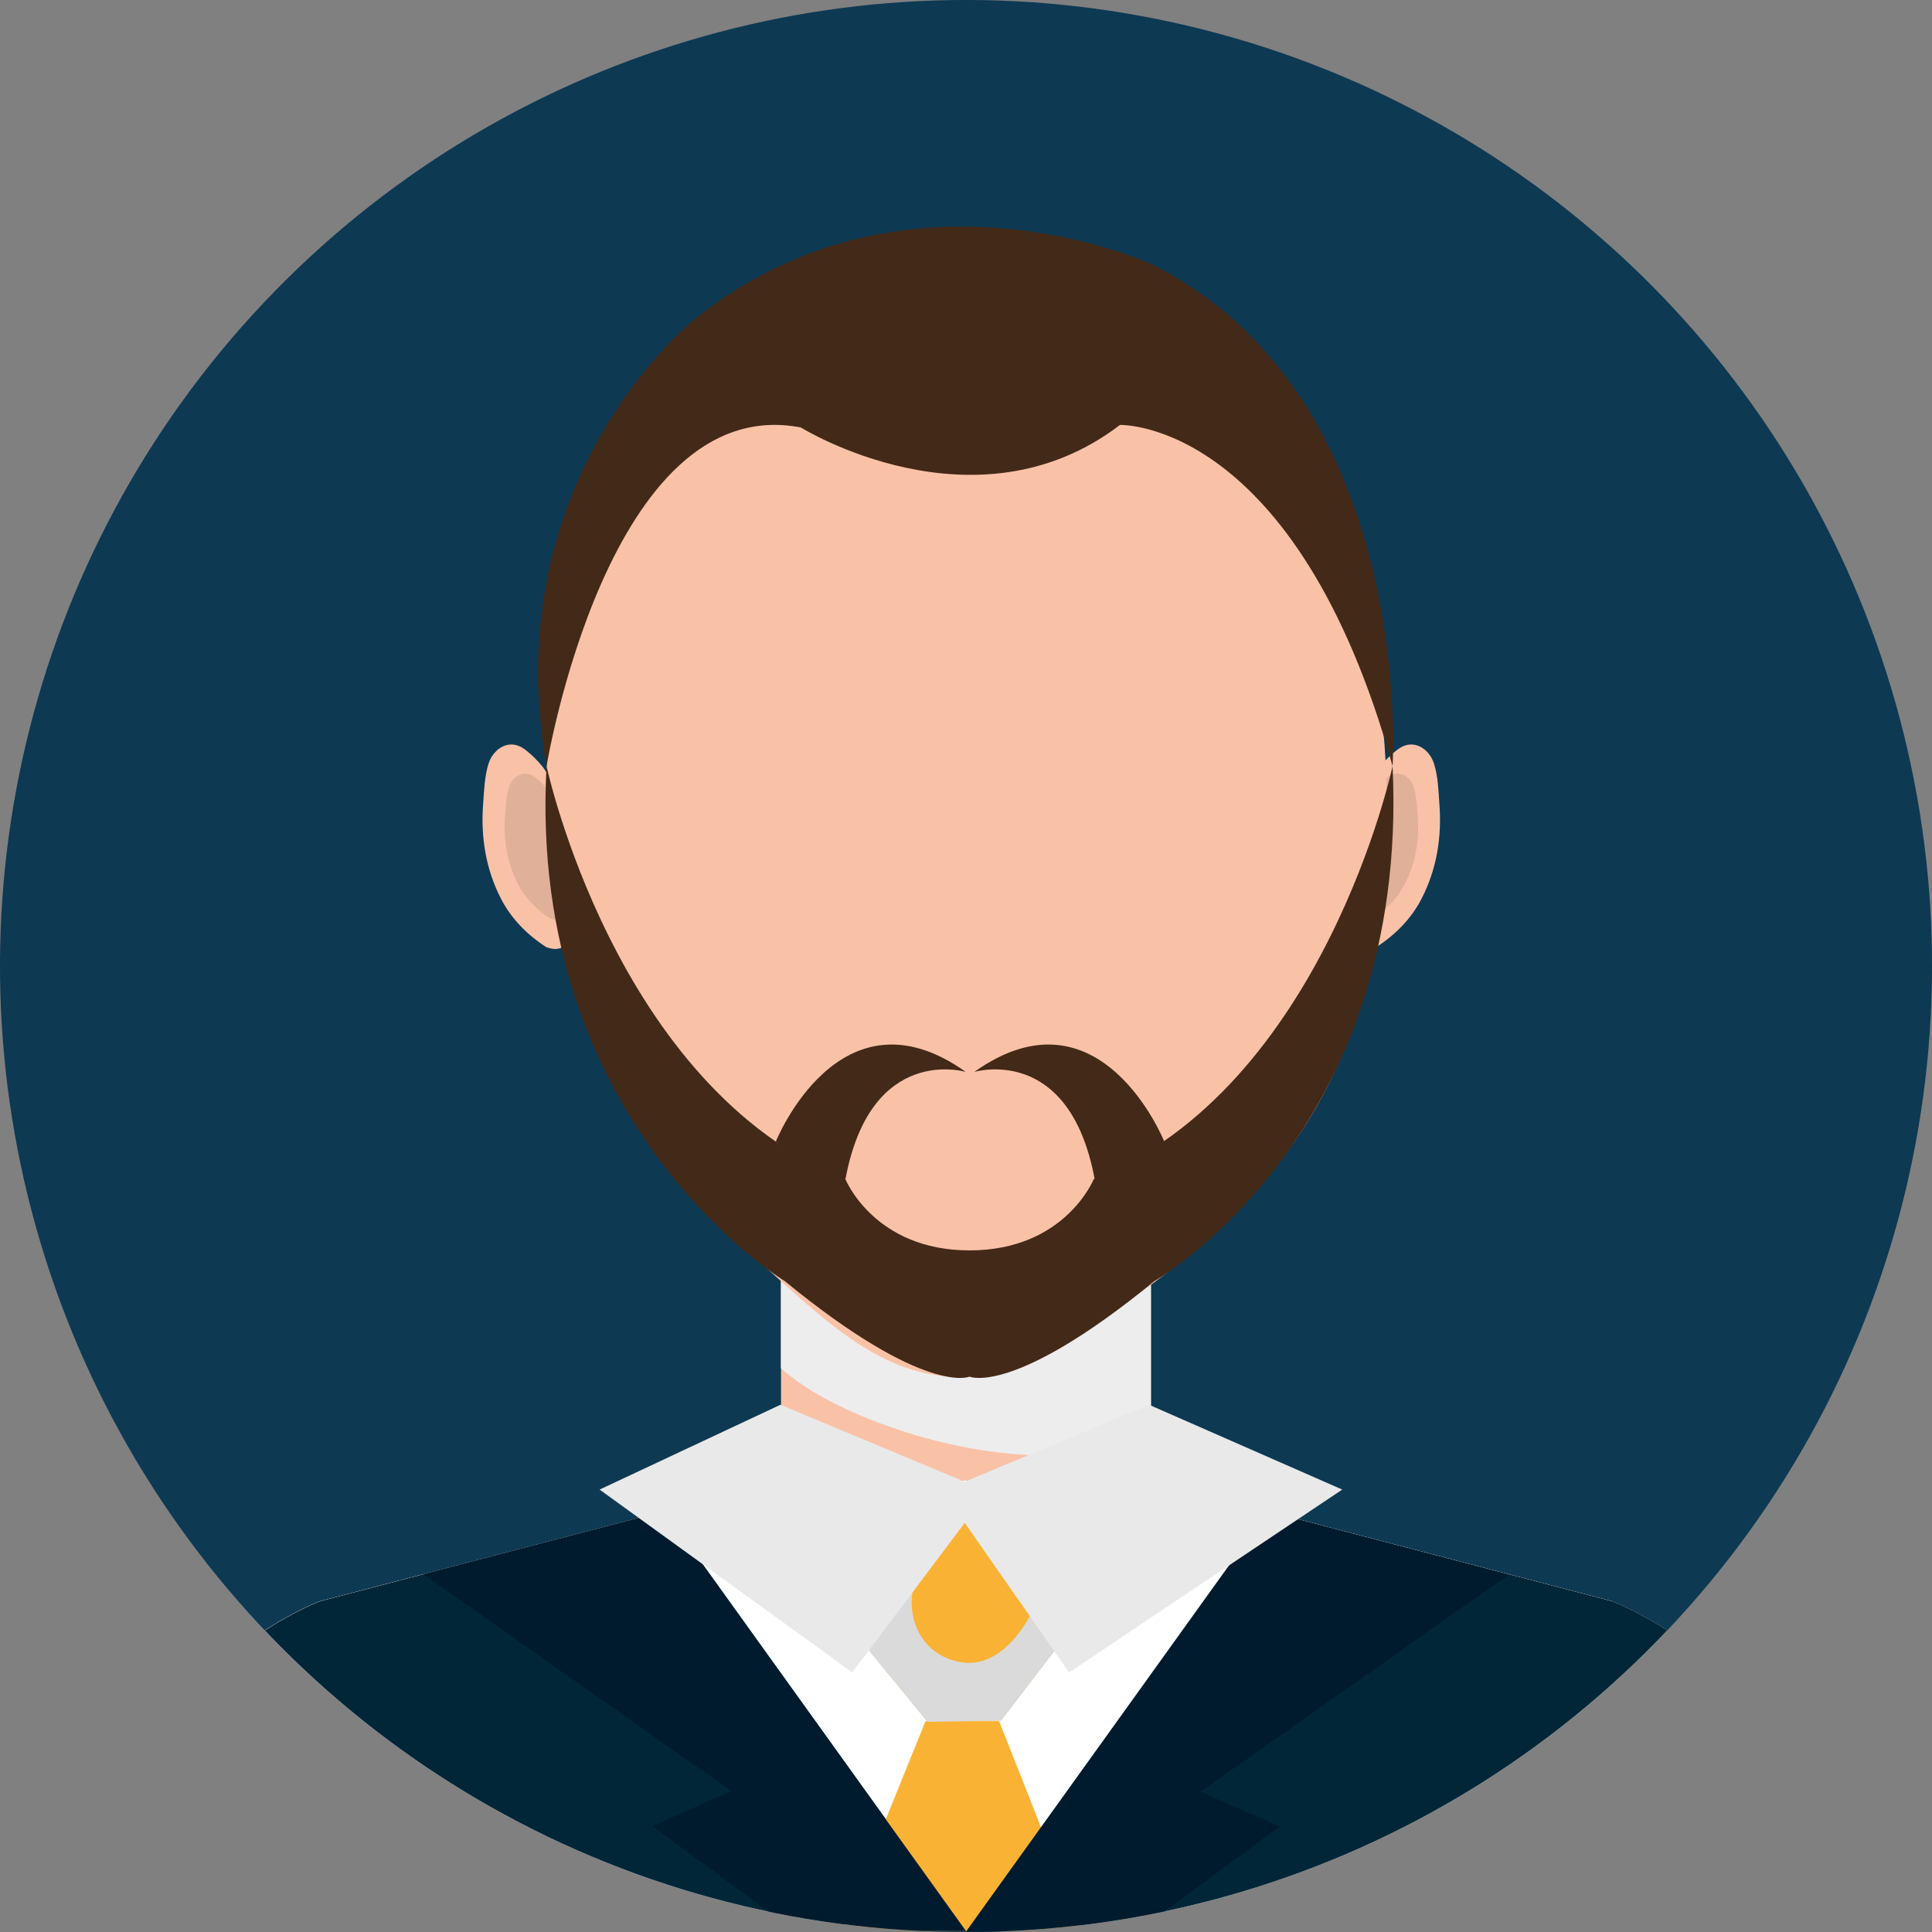 <?xml version="1.0" encoding="UTF-8"?>
<svg xmlns="http://www.w3.org/2000/svg" xmlns:xlink="http://www.w3.org/1999/xlink" viewBox="0 0 200 200">
  <rect x="0" y="0" width="200" height="200" fill="#808080" stroke="none"/>
  <defs>
    <clipPath id="clippath">
      <circle cx="100" cy="100" r="100" transform="translate(-20.36 174.25) rotate(-76.67)" style="fill: #0d3953;"/>
    </clipPath>
  </defs>
  <g style="isolation: isolate;">
    <g id="Camada_1" data-name="Camada 1">
      <g>
        <circle cx="100" cy="100" r="100" transform="translate(-20.36 174.25) rotate(-76.67)" style="fill: #0d3953;"/>
        <g style="clip-path: url(#clippath);">
          <g>
            <rect x="80.85" y="128.29" width="38.3" height="25.8" style="fill: #f9c2a7;"/>
            <path d="m90.14,146.96c5.77,2.29,12.1,3.68,18.31,3.72,3.56.03,7.18-.41,10.69-1.04v-21.35h-38.3v13.35c2.69,2.37,6.12,4.06,9.29,5.32Z" style="fill: #ededed; mix-blend-mode: multiply;"/>
            <g>
              <path d="m142.26,80.51c.13-.94,1.78-2.47,2.5-2.98,1.6-1.15,3.22.03,3.69,1.53.42,1.34.46,2.84.56,4.23.25,3.38-.28,6.71-1.86,9.76-1.05,2.04-2.69,3.71-4.64,4.97,0,0-2.1,1.01-2.52-1.32,0,0,2.28-16.19,2.28-16.2Z" style="fill: #f9c2a7;"/>
              <path d="m141.93,82.54c.1-.67,1.27-1.77,1.79-2.13,1.15-.82,2.3.02,2.64,1.09.3.96.33,2.03.4,3.03.18,2.42-.2,4.8-1.33,6.98-.75,1.46-1.93,2.65-3.32,3.56,0,0-1.5.72-1.8-.94,0,0,1.63-11.58,1.63-11.59Z" style="fill: #e1b099;"/>
            </g>
            <g>
              <path d="m56.76,80.51c-.13-.94-1.78-2.47-2.5-2.98-1.6-1.15-3.22.03-3.69,1.53-.42,1.34-.46,2.84-.56,4.23-.25,3.38.28,6.71,1.86,9.76,1.05,2.04,2.69,3.71,4.64,4.97,0,0,2.1,1.01,2.52-1.32,0,0-2.28-16.19-2.28-16.2Z" style="fill: #f9c2a7;"/>
              <path d="m57.1,82.54c-.09-.67-1.27-1.77-1.78-2.13-1.15-.82-2.3.02-2.64,1.09-.3.96-.33,2.03-.4,3.03-.17,2.42.21,4.8,1.33,6.98.75,1.46,1.93,2.65,3.32,3.56,0,0,1.5.72,1.8-.94,0,0-1.63-11.58-1.63-11.59Z" style="fill: #e1b099;"/>
            </g>
            <path d="m143.55,83.56c0,10.68-1.9,21.48-7.1,30.72-4.54,8.08-11.36,14.55-18.68,19.72-5.93,4.19-12.3,9.08-19.81,8.48-7.83-.62-13.93-7.09-19.65-12.14-8.05-7.1-14.4-15.92-18.31-26.29-2.41-6.39-3.52-13.61-3.52-20.49,0-34.52,19.49-56.24,43.54-56.24s43.54,21.72,43.54,56.24Z" style="fill: #f9c2a7;"/>
            <path d="m166.88,165.76l-47.73-12.48h-38.3l-47.73,12.48s-22.12,8.19-24.58,34.13h182.9c-2.46-25.94-24.58-34.13-24.58-34.13Z" style="fill: #f9c2a7;"/>
            <path d="m166.88,165.76l-47.73-12.48h-38.3l-47.73,12.48s-22.12,8.19-24.58,34.13h182.9c-2.46-25.94-24.58-34.13-24.58-34.13Z" style="fill: #fff;"/>
            <path d="m166.88,165.76l-35.32-9.24-31.55,43.37-31.21-43.46-35.66,9.33s-22.12,8.19-24.58,34.13h182.9c-2.46-25.94-24.58-34.13-24.58-34.13Z" style="fill: #002638;"/>
            <polygon points="95.81 178.17 87.02 199.9 112 199.9 103.43 178.17 95.81 178.17" style="fill: #f9b233;"/>
            <g>
              <polygon points="99.43 153.71 88.23 168.73 96.01 178.23 99.82 178.17 103.63 178.1 111.1 168.35 99.43 153.71" style="fill: #f9b233;"/>
              <path d="m106.9,166.76c-1.43,2.83-4.1,6.05-7.71,5.26-3.74-.82-5.46-4.36-4.59-7.95.84-3.5,3.1-6.42,4.36-9.73l-10.73,14.4,7.78,9.5,7.62-.12,7.47-9.75-3.16-3.96c-.31.81-.65,1.6-1.04,2.37Z" style="fill: #dadada; mix-blend-mode: multiply;"/>
            </g>
            <path d="m144.16,79.31s-7.1,33.21-30.94,42.76c0,0-2.97,7.37-12.85,7.37s-12.85-7.37-12.85-7.37c-23.84-9.56-30.94-42.76-30.94-42.76-2.07,37.17,24.67,53.32,24.67,53.32,14.57,11.93,19.12,9.88,19.12,9.88,0,0,4.55,2.05,19.12-9.88,0,0,26.48-15.06,24.67-53.32Z" style="fill: #432918;"/>
            <path d="m100,110.97s-9.85-3-12.48,11.1c0,0-2.79-.36-7.21-3.89,0,0,6.62-16.52,19.69-7.2Z" style="fill: #432918;"/>
            <path d="m100.84,110.97s9.86-3,12.48,11.1c0,0,2.79-.36,7.21-3.89,0,0-6.62-16.52-19.69-7.2Z" style="fill: #432918;"/>
            <path d="m56.58,79.31s6.39-38.88,26.32-35.06c0,0,18.02,11.21,33.04-.26,0,0,18.22-.61,28.22,35.32,0,0,2.5-38.33-25.02-51.99,0,0-25.45-11.74-47.23,5.73,0,0-20.63,16.3-15.34,46.25Z" style="fill: #432918;"/>
            <polygon points="100 199.9 68.79 156.44 43.83 162.96 75.72 185.42 67.53 189.03 82.28 199.9 100 199.9" style="fill: #001b2e;"/>
            <polygon points="100 199.96 131.21 156.5 156.17 163.02 124.28 185.48 132.47 189.09 117.73 199.96 100 199.96" style="fill: #001b2e;"/>
            <polygon points="62.07 154.2 80.79 145.42 99.87 153.39 118.95 145.42 138.95 154.2 110.67 173.13 99.87 157.65 88.23 173.13 62.07 154.2" style="fill: #e9e9e9;"/>
          </g>
        </g>
      </g>
    </g>
  </g>
</svg>
